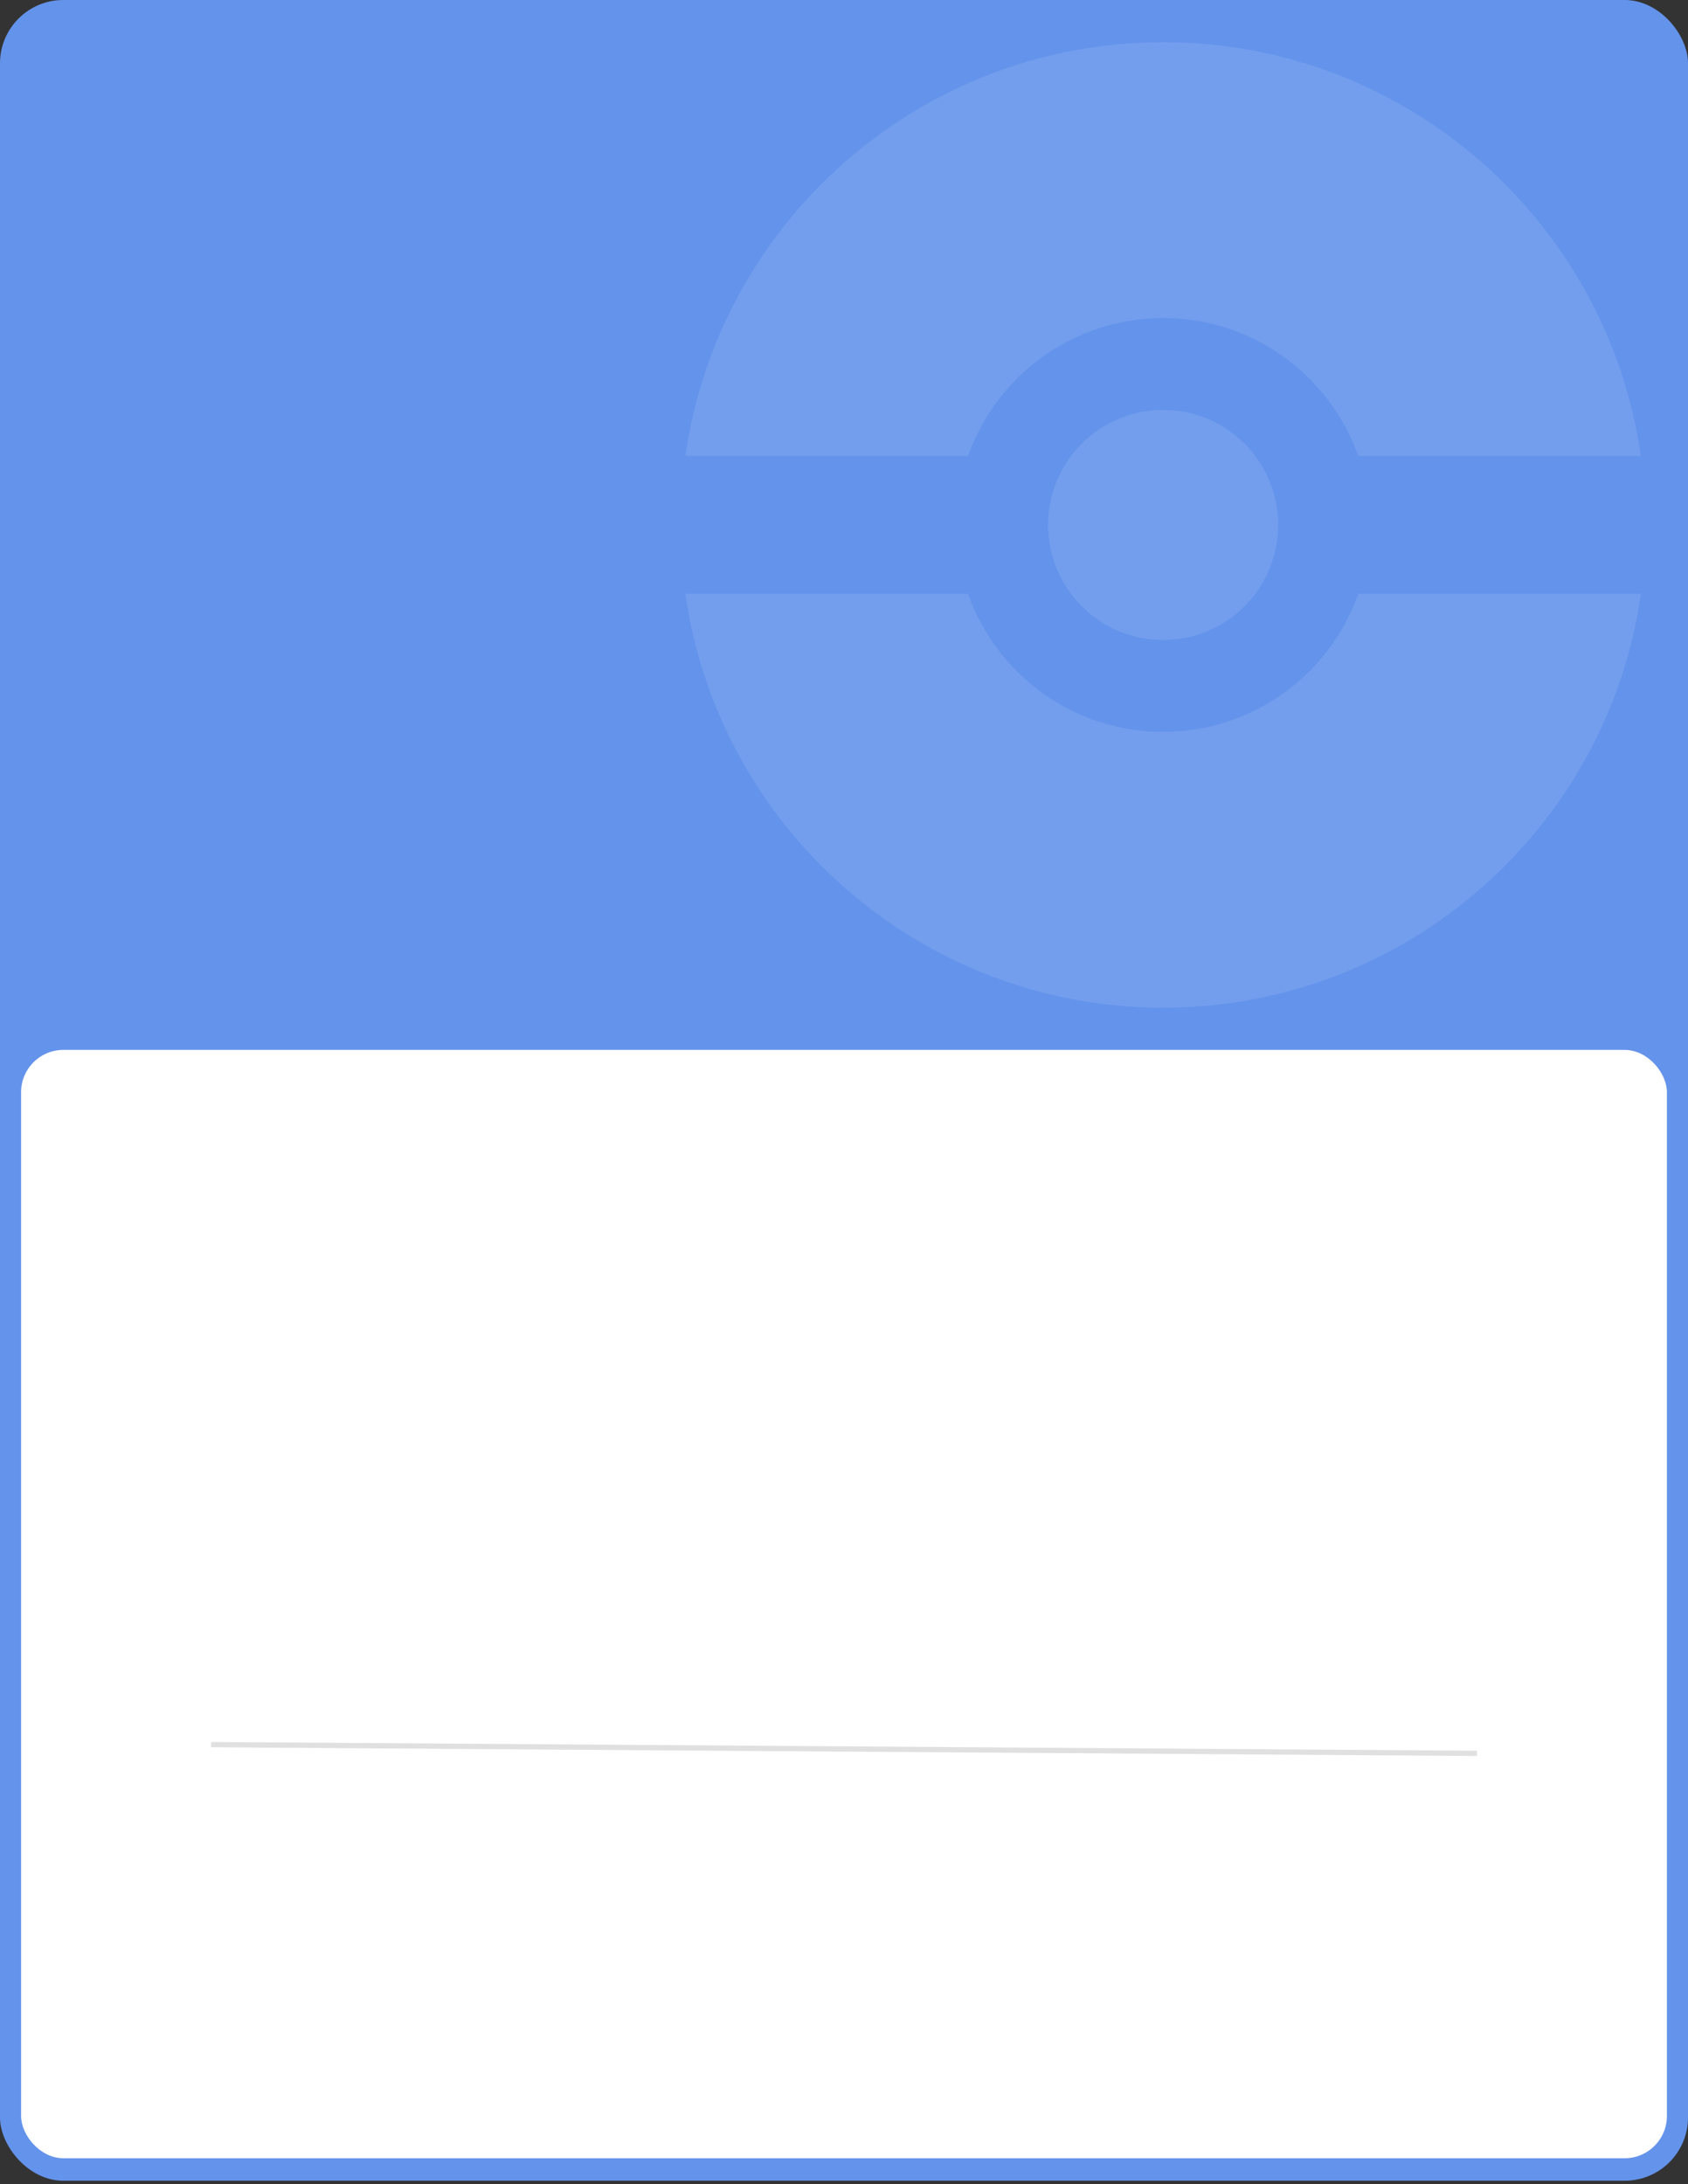 <svg width="320" height="414" viewBox="0 0 320 414" fill="none" xmlns="http://www.w3.org/2000/svg">
<rect x="0" y="0" width="320" height="414" fill="#333333" stroke="none"/>
<rect width="320" height="413.333" rx="12" fill="#6493EB"/>
<rect x="4" y="199" width="312" height="210.068" rx="8" fill="white"/>
<rect width="1" height="240" transform="translate(280.004 331.832) rotate(90.397)" fill="#E0E0E0"/>
<g opacity="0.1">
<path d="M242.286 99.5C242.286 111.532 232.532 121.286 220.5 121.286C208.468 121.286 198.714 111.532 198.714 99.5C198.714 87.468 208.468 77.714 220.5 77.714C232.532 77.714 242.286 87.468 242.286 99.5Z" fill="white"/>
<path fill-rule="evenodd" clip-rule="evenodd" d="M220.5 191C266.596 191 304.731 156.914 311.073 112.571H257.483C252.1 127.802 237.574 138.714 220.5 138.714C203.426 138.714 188.9 127.802 183.517 112.571H129.927C136.269 156.914 174.404 191 220.5 191ZM183.517 86.429H129.927C136.269 42.086 174.404 8 220.5 8C266.596 8 304.731 42.086 311.073 86.429H257.483C252.1 71.198 237.574 60.286 220.5 60.286C203.426 60.286 188.9 71.198 183.517 86.429ZM242.286 99.5C242.286 111.532 232.532 121.286 220.5 121.286C208.468 121.286 198.714 111.532 198.714 99.5C198.714 87.468 208.468 77.714 220.5 77.714C232.532 77.714 242.286 87.468 242.286 99.5Z" fill="white"/>
</g>
</svg>
